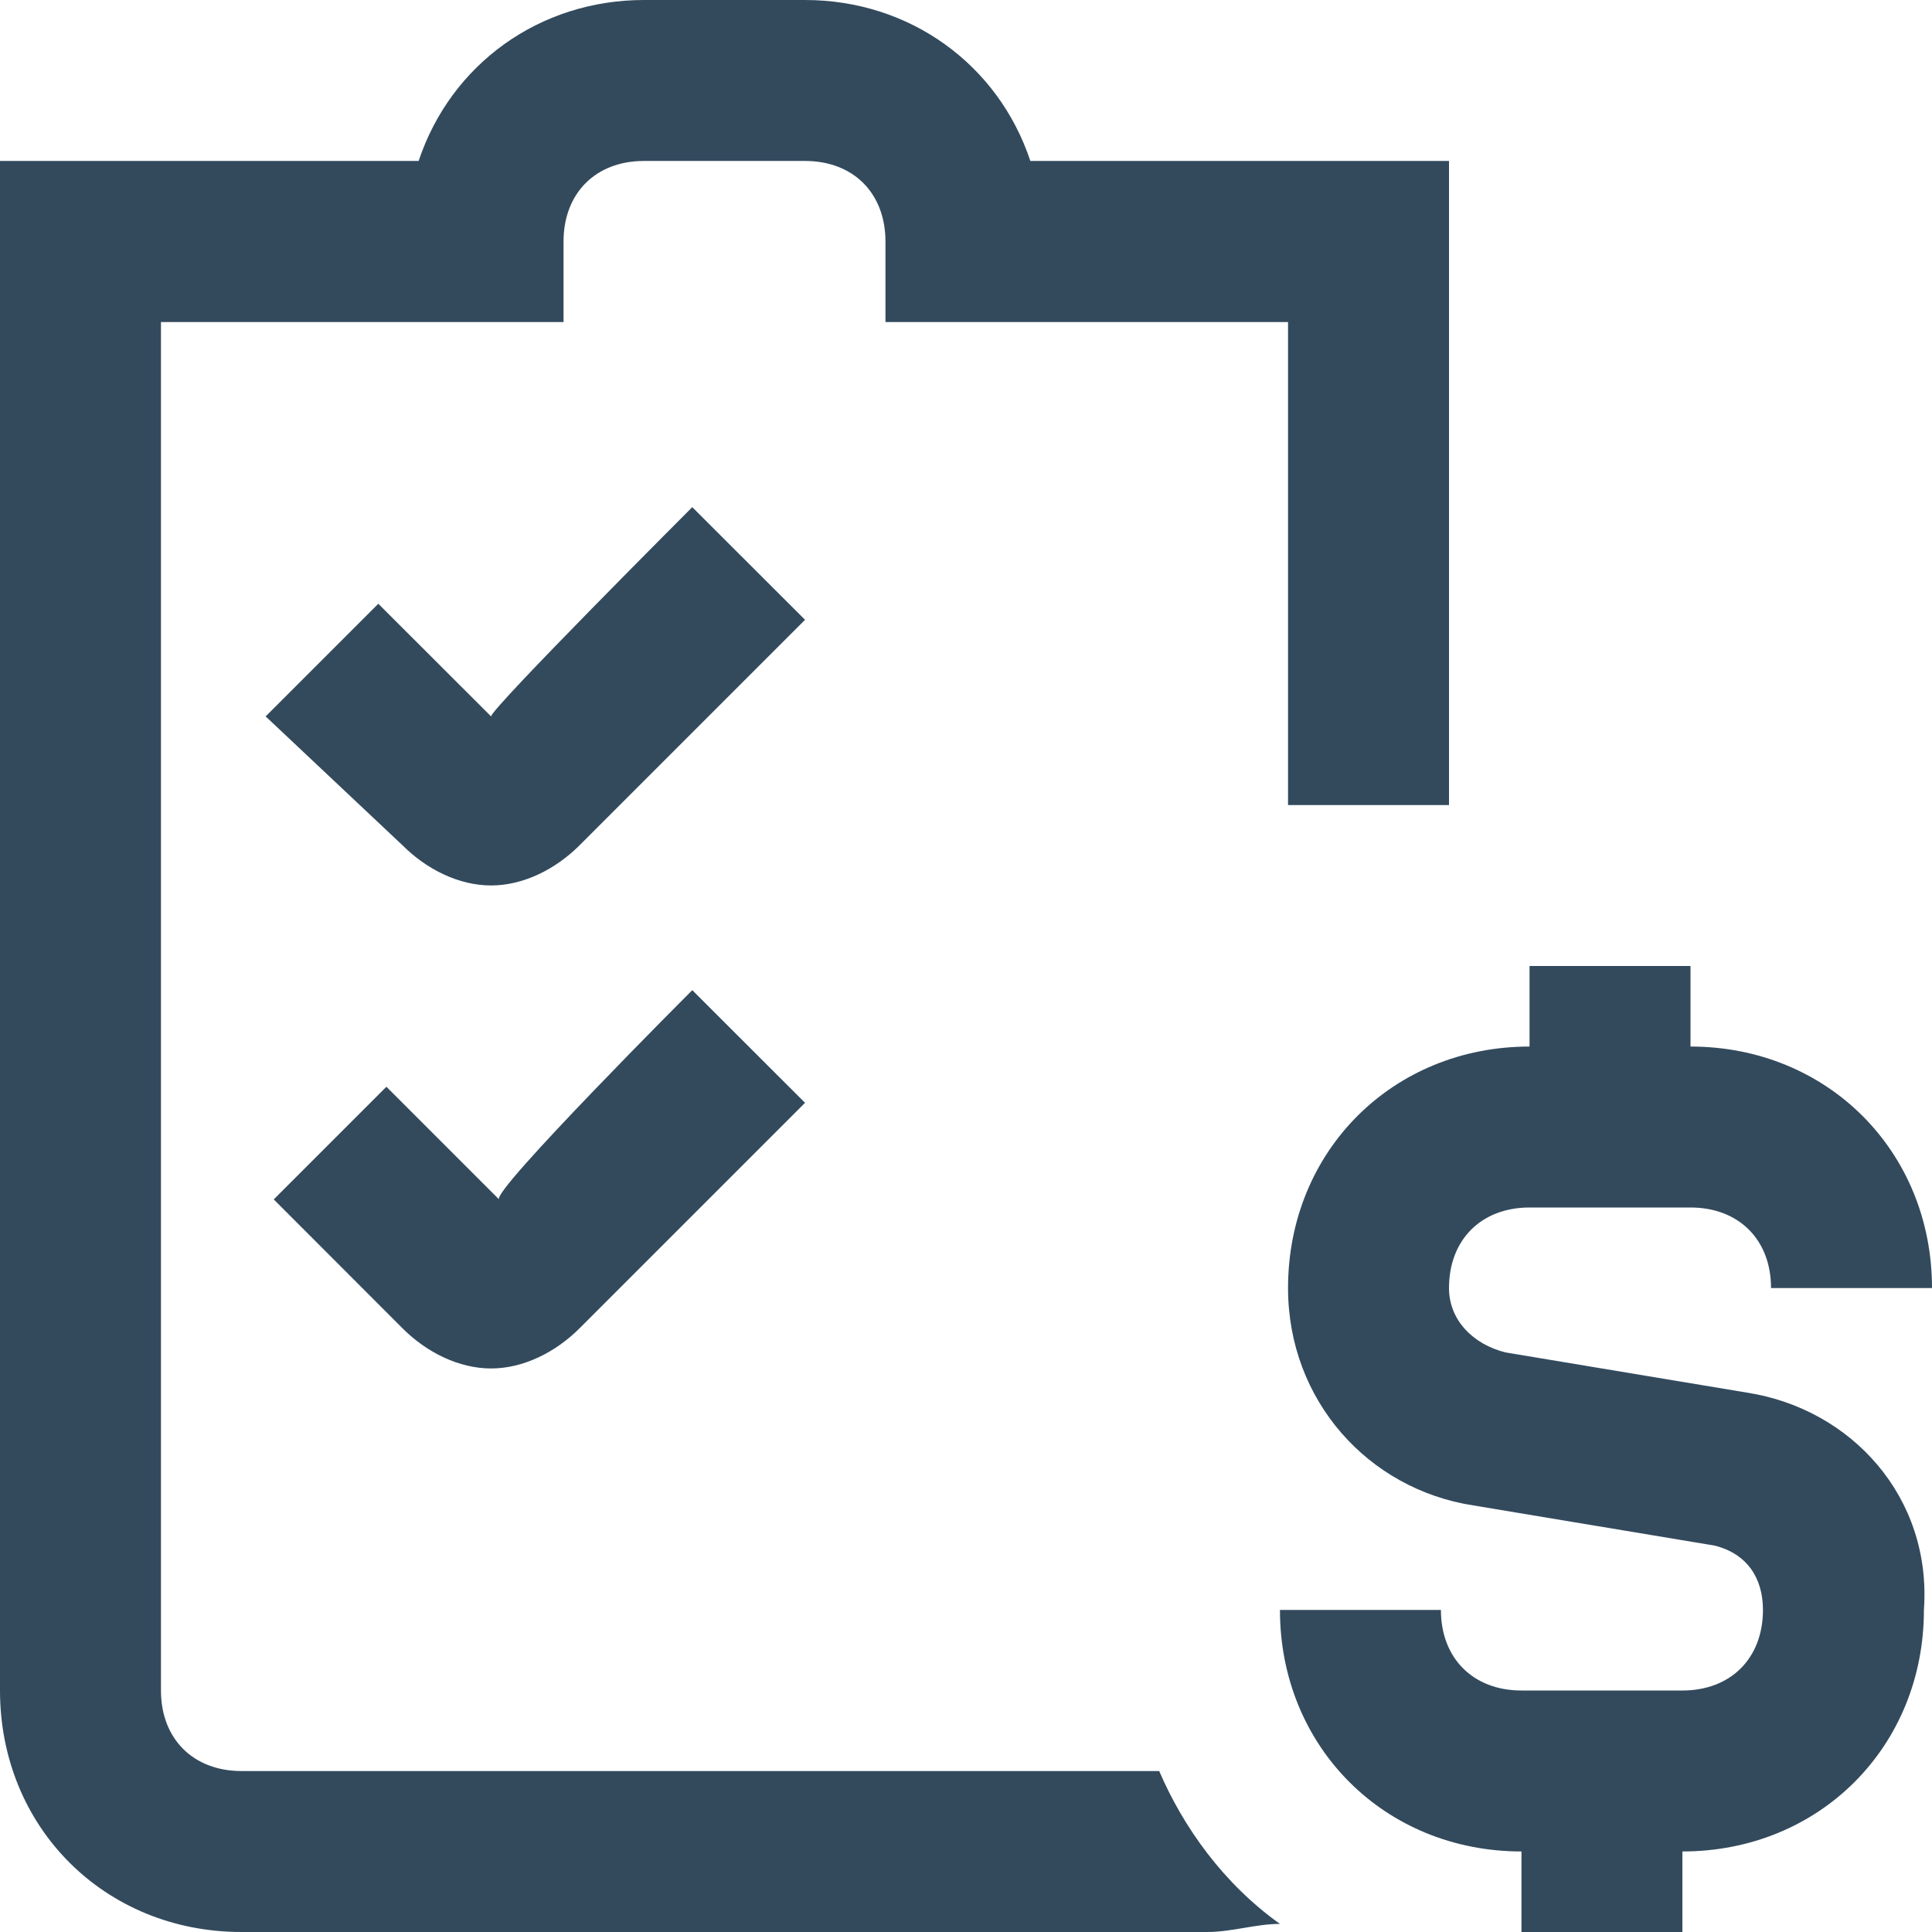 <svg width="16" height="16" viewBox="0 0 16 16" fill="none" xmlns="http://www.w3.org/2000/svg">
<g opacity="0.8" clip-path="url(#clip0_65_675)">
<path d="M10.6 15.933C10.4 15.933 10.2 16 10 16H2C0.867 16 0 15.133 0 14V1.333H3.467C3.733 0.533 4.467 0 5.333 0H6.667C7.533 0 8.267 0.533 8.533 1.333H12V6.667H10.667V2.667H7.333V2C7.333 1.6 7.067 1.333 6.667 1.333H5.333C4.933 1.333 4.667 1.6 4.667 2V2.667H1.333V14C1.333 14.4 1.6 14.667 2 14.667H9.6C9.8 15.133 10.133 15.6 10.6 15.933ZM14.467 11.533L12.467 11.2C12.2 11.133 12 10.933 12 10.667C12 10.267 12.267 10 12.667 10H14C14.4 10 14.667 10.267 14.667 10.667H16C16 9.533 15.133 8.667 14 8.667V8H12.667V8.667C11.533 8.667 10.667 9.533 10.667 10.667C10.667 11.6 11.333 12.333 12.2 12.467L14.2 12.8C14.467 12.867 14.6 13.067 14.6 13.333C14.6 13.733 14.333 14 13.933 14H12.6C12.2 14 11.933 13.733 11.933 13.333H10.6C10.6 14.467 11.467 15.333 12.6 15.333V16H13.933V15.333C15.067 15.333 15.933 14.467 15.933 13.333C16 12.4 15.333 11.667 14.467 11.533ZM5.733 4.2L6.667 5.133L4.8 7C4.6 7.2 4.333 7.333 4.067 7.333C3.8 7.333 3.533 7.2 3.333 7L2.2 5.933L3.133 5L4.067 5.933C4.067 5.867 5.733 4.2 5.733 4.2ZM5.733 8.2L6.667 9.133L4.8 11C4.6 11.2 4.333 11.333 4.067 11.333C3.8 11.333 3.533 11.2 3.333 11L2.267 9.933L3.2 9L4.133 9.933C4.067 9.867 5.733 8.2 5.733 8.2Z" fill="#001D34"/>
</g>
<defs>
<clipPath id="clip0_65_675">
<rect width="16" height="16" fill="white"/>
</clipPath>
</defs>
</svg>
